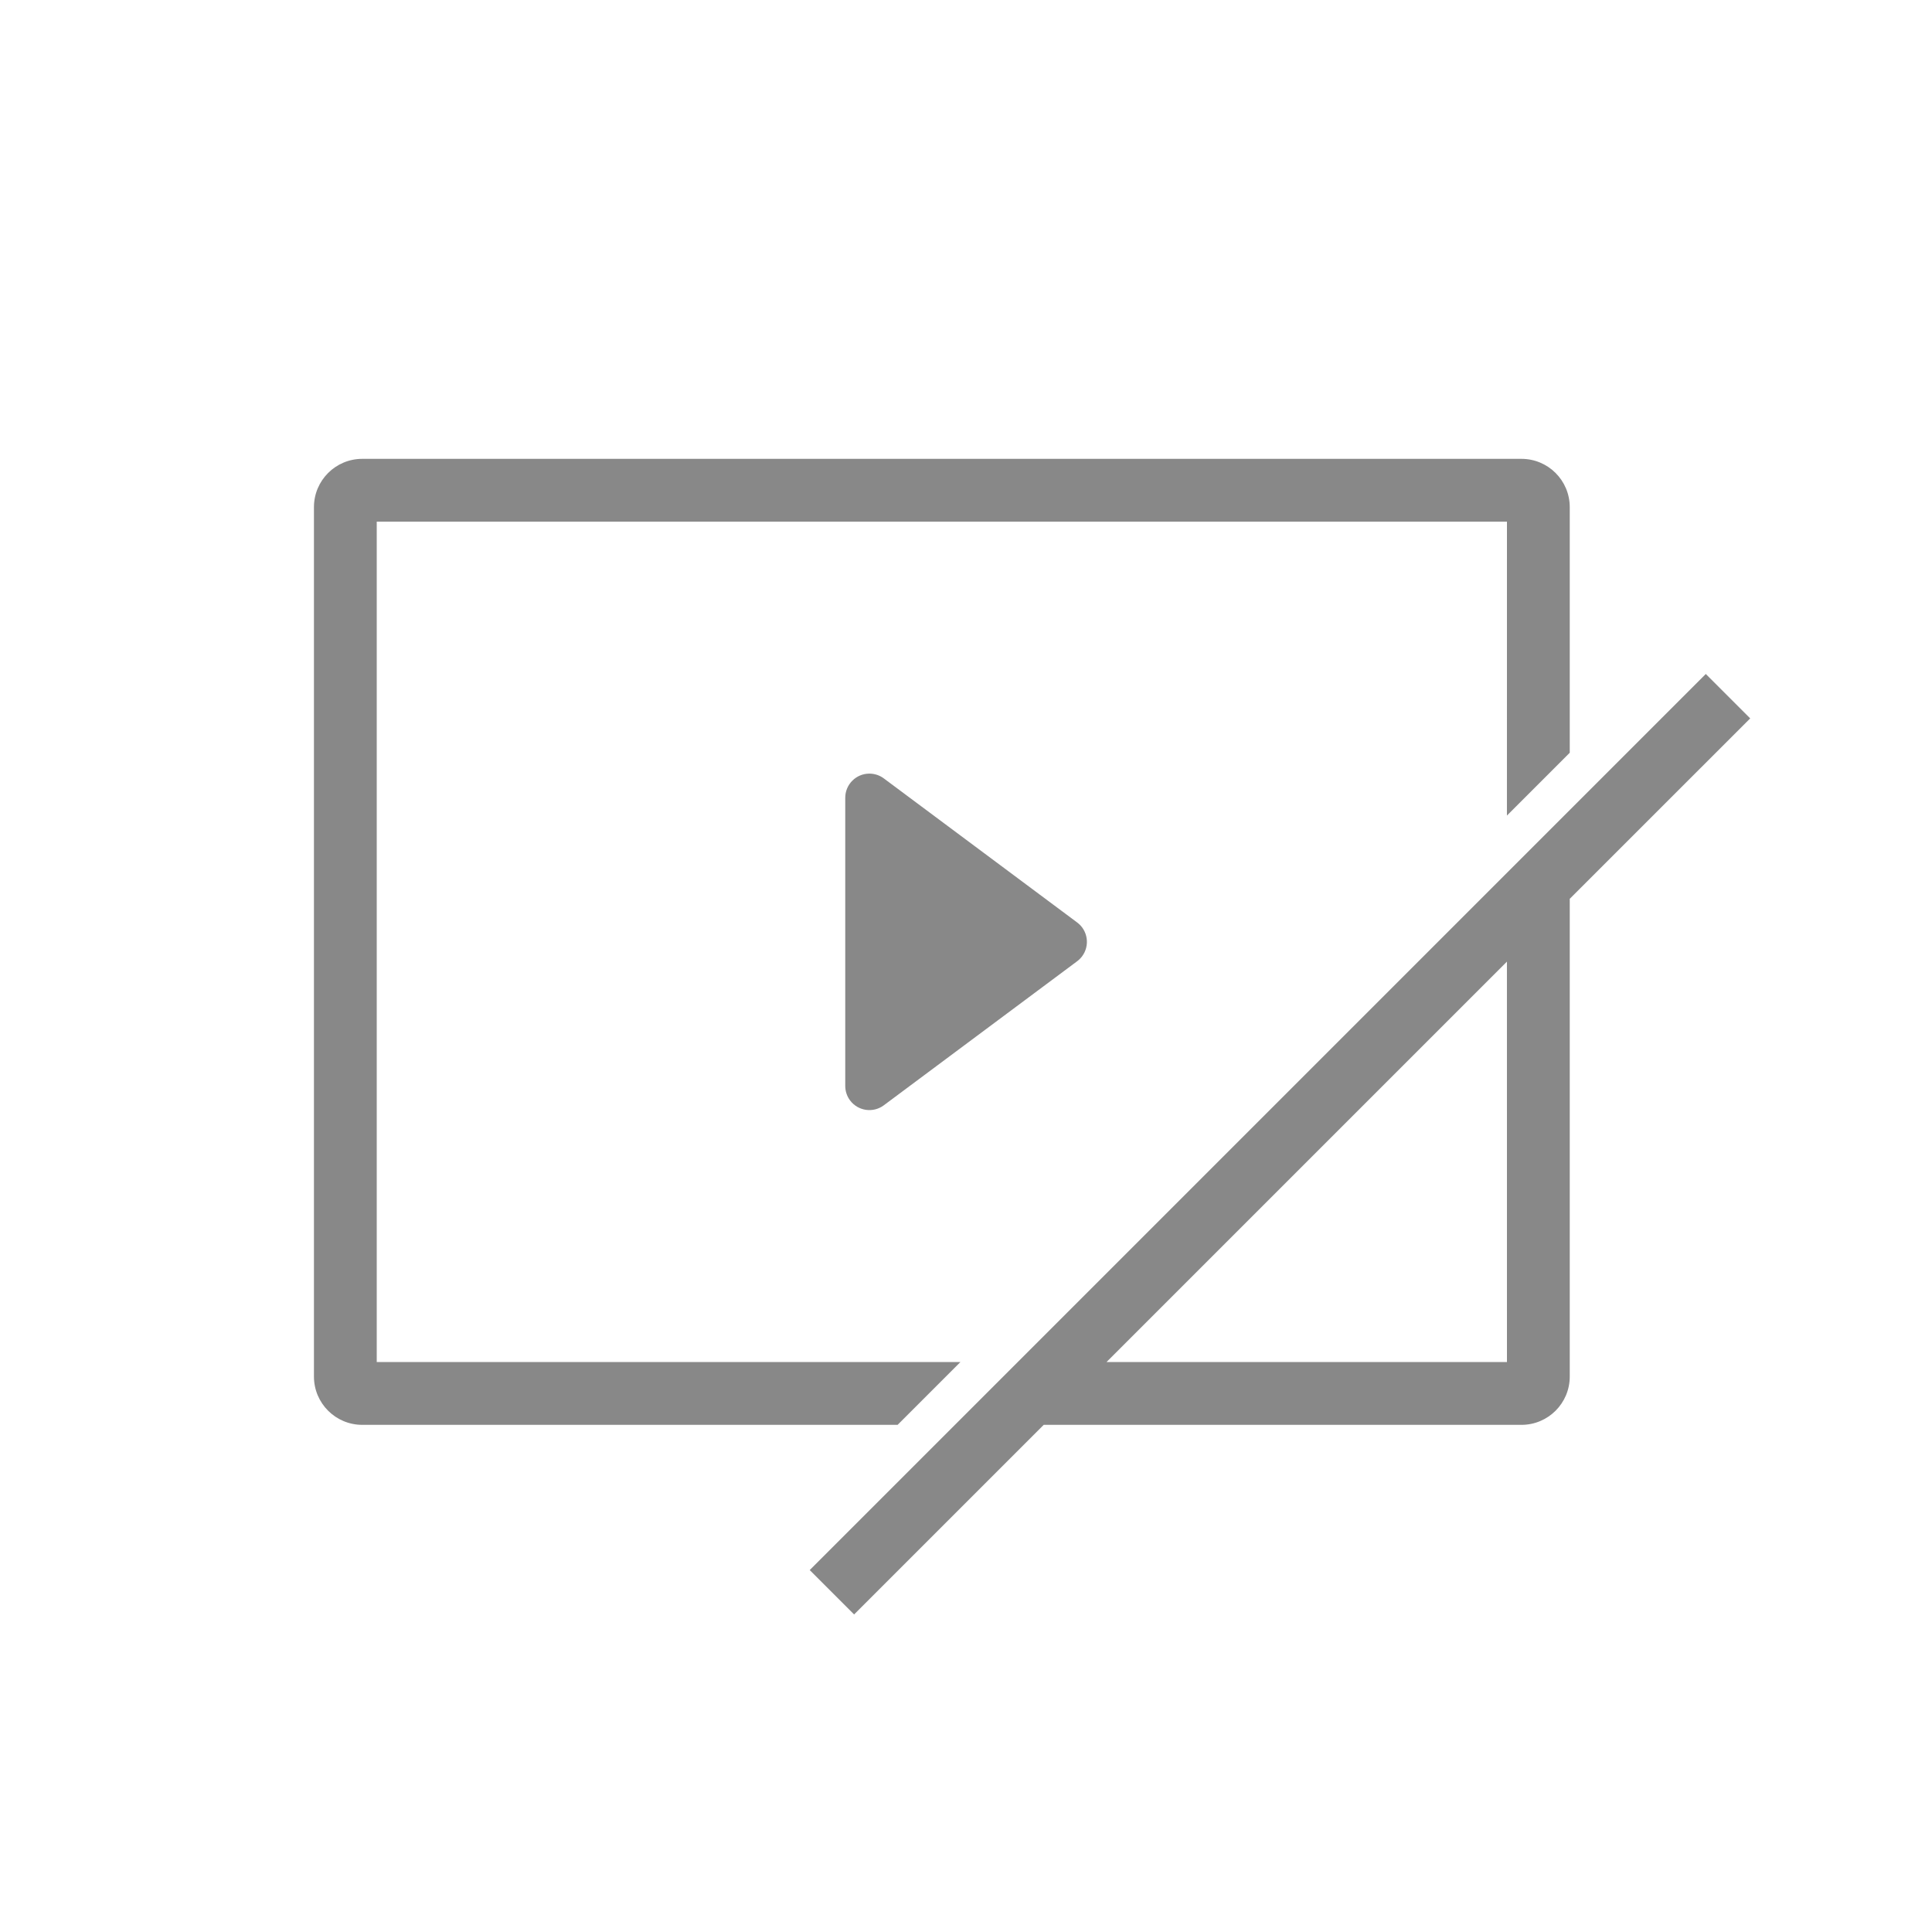 <svg width="80" height="80" viewBox="0 0 80 80" fill="none" xmlns="http://www.w3.org/2000/svg">
<g clip-path="url(#clip0_136_24051)">
<path fill-rule="evenodd" clip-rule="evenodd" d="M65 21C65 19.895 64.105 19 63 19H15C13.895 19 13 19.895 13 21V57C13 58.105 13.895 59 15 59H37.168L39.769 56.399L15.6 56.4V21.6H62.4L62.399 33.77L65 31.169V21ZM62.399 39.819L45.819 56.399L62.4 56.4L62.399 39.819ZM43.218 59L35.367 66.851L33.529 65.013L70.633 27.908L72.472 29.747L65 37.218V57C65 58.105 64.105 59 63 59H43.218Z" fill="#888888"/>
<path d="M36.597 32.232L44.604 38.198C45.047 38.528 45.138 39.155 44.808 39.598C44.75 39.675 44.681 39.744 44.604 39.802L36.597 45.768C36.155 46.098 35.528 46.007 35.198 45.564C35.069 45.391 35 45.182 35 44.967V33.034C35 32.481 35.448 32.034 36 32.034C36.215 32.034 36.425 32.103 36.597 32.232Z" fill="#888888"/>
</g>
<defs>
<clipPath id="clip0_136_24051">
<rect width="80" height="80" fill="white"/>
</clipPath>
</defs>
</svg>
